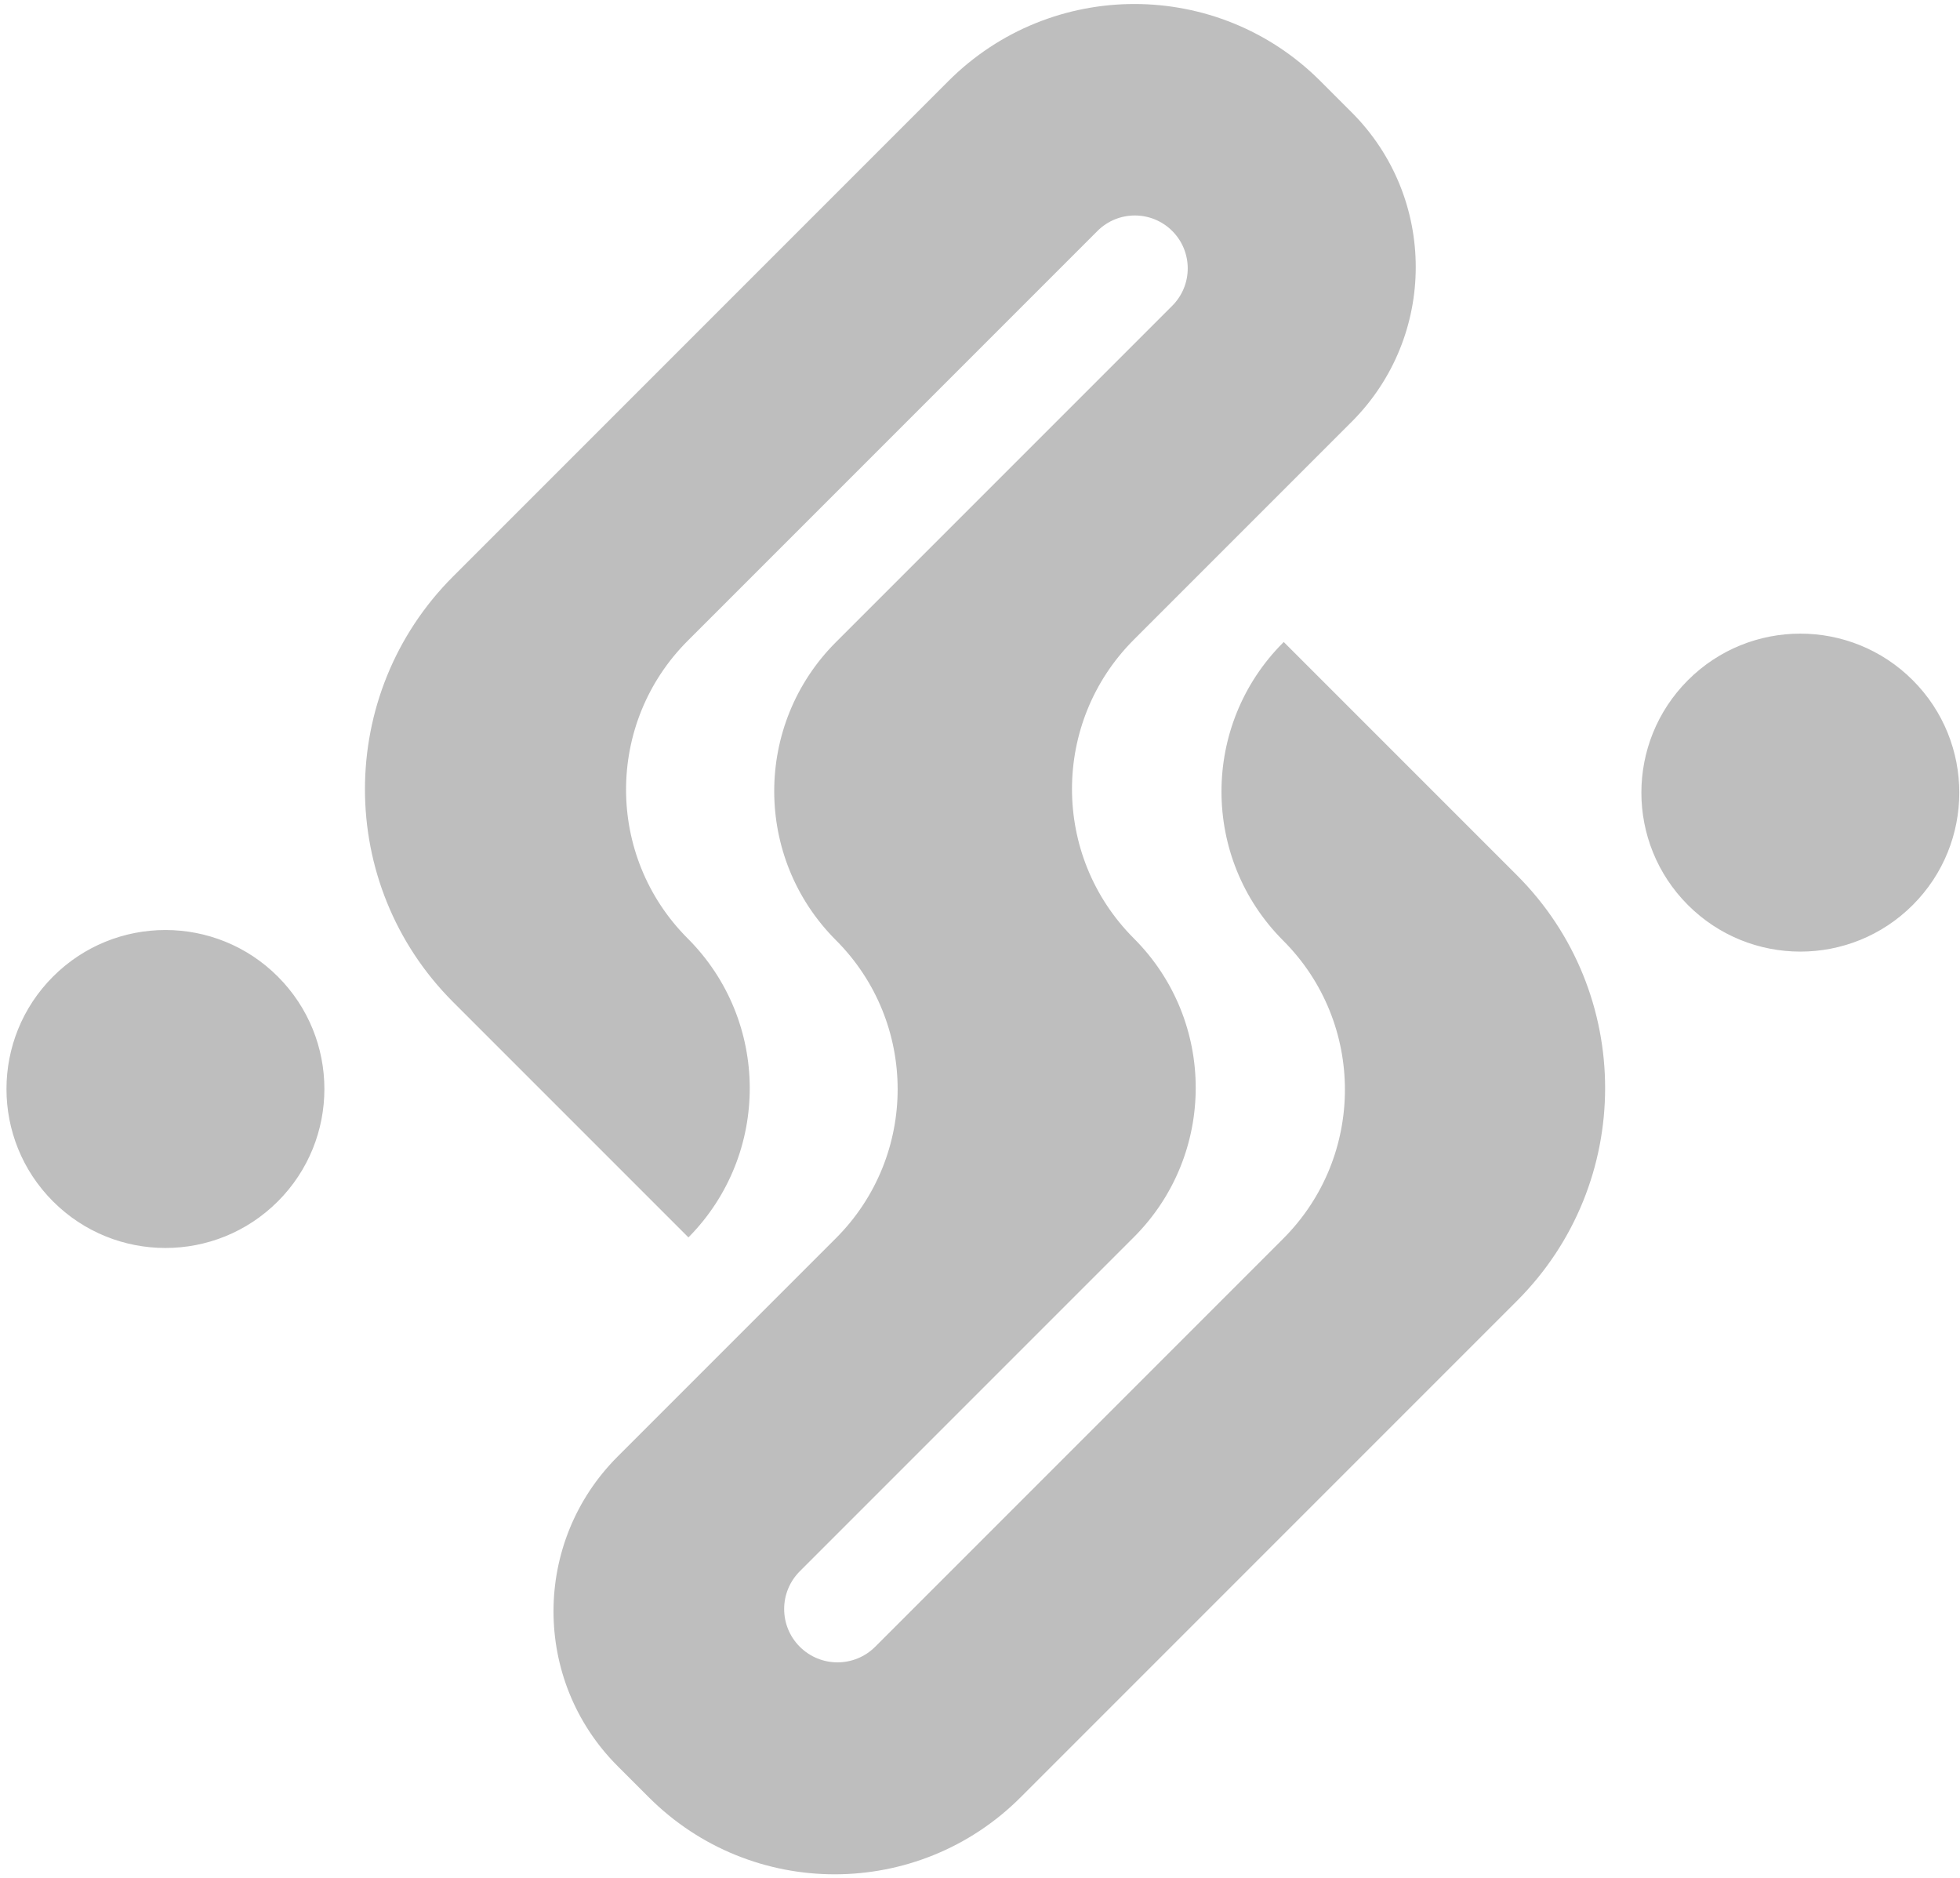 <?xml version="1.0" encoding="UTF-8"?>
<svg width="215px" height="206px" viewBox="0 0 215 206" version="1.1" xmlns="http://www.w3.org/2000/svg" xmlns:xlink="http://www.w3.org/1999/xlink">
    <!-- Generator: sketchtool 51.2 (57519) - http://www.bohemiancoding.com/sketch -->
    <title>C7F31C6C-7B15-4396-B68C-66419EE70740</title>
    <desc>Created with sketchtool.</desc>
    <defs></defs>
    <g id="Page-1" stroke="none" stroke-width="1" fill="none" fill-rule="evenodd">
        <g id="Artboard-2" transform="translate(-612, -409)" fill="#BEBEBE" fill-rule="nonzero">
            <g id="Logo" transform="translate(605, 397)">
                <path d="M68.9,115.163 L68.9,78.65 C68.9,60.424 83.675,45.65 101.9,45.65 L178.741,45.65 C194.676,45.65 207.594,58.567 207.594,74.502 L207.594,79.355 C207.594,92.61 196.849,103.355 183.594,103.355 L149.805,103.355 C137.01,103.355 126.637,113.728 126.637,126.524 C126.637,139.32 116.264,149.693 103.468,149.693 L51.642,149.693 C48.411,149.693 45.792,152.312 45.792,155.543 C45.792,158.775 48.411,161.394 51.642,161.394 L114.935,161.394 C127.701,161.394 138.051,151.045 138.051,138.279 C138.051,125.512 148.4,115.163 161.166,115.163 L161.249,115.163 L161.249,151.35 C161.249,169.576 146.475,184.35 128.249,184.35 L51.248,184.35 C35.319,184.35 22.406,171.437 22.406,155.508 L22.406,150.666 C22.406,137.411 33.151,126.666 46.406,126.666 L80.278,126.666 C93.043,126.666 103.391,116.318 103.391,103.553 C103.391,90.787 113.74,80.439 126.505,80.439 L178.676,80.439 C181.88,80.439 184.477,77.842 184.477,74.638 C184.477,71.435 181.88,68.837 178.676,68.837 L115.109,68.837 C102.361,68.837 92.027,79.171 92.027,91.919 C92.027,104.692 81.72,115.073 68.947,115.163 L68.9,115.163 Z M189.639,184.35 C180.009,184.35 172.203,176.544 172.203,166.914 C172.203,157.284 180.009,149.477 189.639,149.477 C199.269,149.477 207.076,157.284 207.076,166.914 C207.076,176.544 199.269,184.35 189.639,184.35 Z M39.843,80.523 C30.213,80.523 22.406,72.716 22.406,63.086 C22.406,53.456 30.213,45.65 39.843,45.65 C49.473,45.65 57.279,53.456 57.279,63.086 C57.279,72.716 49.473,80.523 39.843,80.523 Z" id="Combined-Shape" transform="translate(115, 115) rotate(-45) translate(-115, -115) "></path>
            </g>
        </g>
    </g>
</svg>